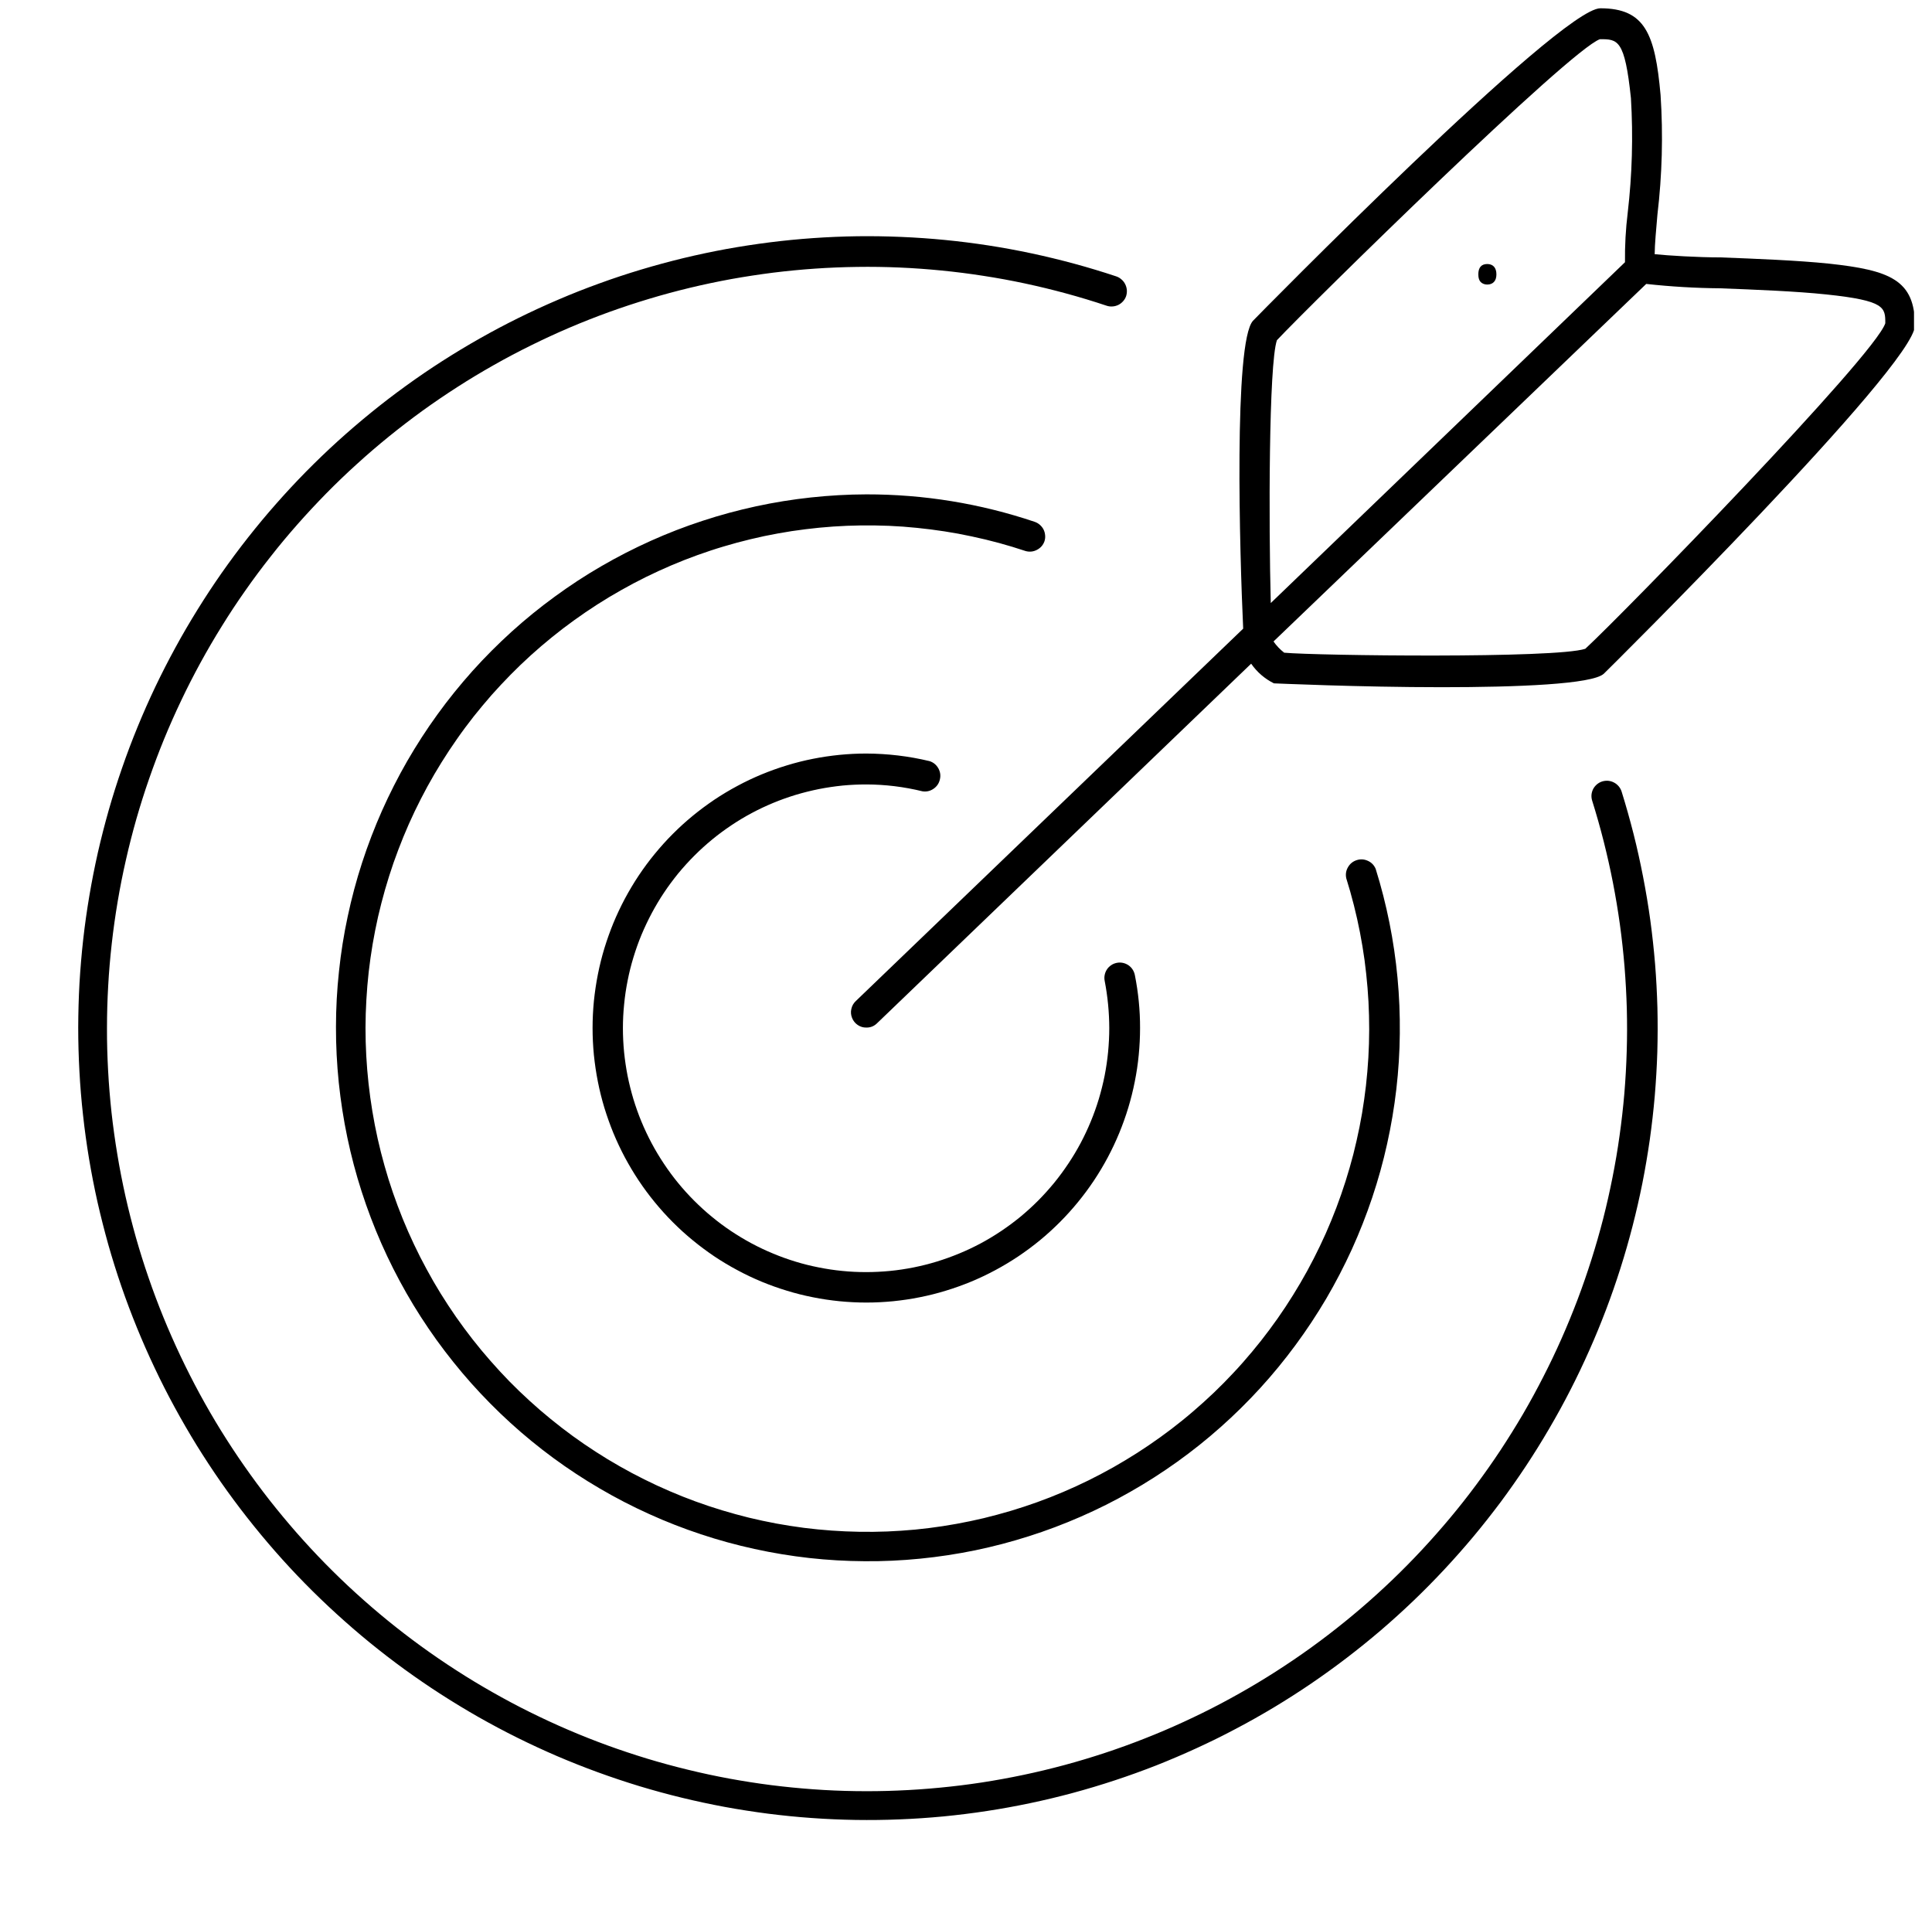 <svg xmlns="http://www.w3.org/2000/svg" xmlns:xlink="http://www.w3.org/1999/xlink" width="198" zoomAndPan="magnify" viewBox="0 0 148.5 147" height="196" preserveAspectRatio="xMidYMid meet" version="1.0"><defs><g/><clipPath id="b0d0cd3ae6"><path d="M 65 0.52 L 147.117 0.52 L 147.117 79 L 65 79 Z M 65 0.52 " clip-rule="nonzero"/></clipPath></defs><path fill="#000000" d="M 123.148 60.055 C 123 60.102 122.867 60.176 122.746 60.277 C 122.629 60.375 122.531 60.496 122.457 60.633 C 122.387 60.773 122.344 60.918 122.328 61.074 C 122.316 61.23 122.332 61.383 122.379 61.531 C 122.703 62.566 123 63.613 123.266 64.664 C 123.531 65.719 123.77 66.777 123.977 67.84 C 124.184 68.906 124.363 69.977 124.512 71.055 C 124.66 72.129 124.777 73.207 124.867 74.289 C 124.953 75.371 125.012 76.457 125.043 77.539 C 125.07 78.625 125.07 79.711 125.035 80.797 C 125.004 81.883 124.941 82.965 124.852 84.047 C 124.758 85.129 124.637 86.207 124.484 87.281 C 124.336 88.359 124.152 89.43 123.941 90.492 C 123.73 91.559 123.492 92.617 123.223 93.668 C 122.953 94.719 122.652 95.762 122.324 96.797 C 121.996 97.832 121.641 98.859 121.258 99.871 C 120.871 100.887 120.461 101.891 120.02 102.883 C 119.582 103.875 119.113 104.855 118.617 105.82 C 118.125 106.785 117.605 107.738 117.059 108.676 C 116.508 109.613 115.938 110.531 115.34 111.438 C 114.742 112.344 114.117 113.23 113.469 114.102 C 112.824 114.973 112.152 115.824 111.457 116.656 C 110.762 117.488 110.043 118.301 109.305 119.094 C 108.566 119.887 107.805 120.66 107.023 121.41 C 106.238 122.16 105.438 122.887 104.613 123.594 C 103.789 124.301 102.949 124.98 102.086 125.641 C 101.227 126.301 100.348 126.934 99.453 127.543 C 98.555 128.152 97.645 128.738 96.715 129.297 C 95.789 129.855 94.844 130.387 93.887 130.895 C 92.93 131.402 91.957 131.879 90.973 132.332 C 89.988 132.785 88.992 133.211 87.984 133.605 C 86.977 134.004 85.957 134.371 84.93 134.711 C 83.898 135.051 82.863 135.363 81.816 135.645 C 80.77 135.926 79.719 136.18 78.66 136.402 C 77.598 136.625 76.535 136.82 75.465 136.984 C 74.395 137.148 73.32 137.281 72.242 137.383 C 71.164 137.488 70.082 137.562 69 137.605 C 67.918 137.652 66.836 137.664 65.754 137.648 C 64.672 137.633 63.59 137.586 62.508 137.508 C 61.43 137.43 60.352 137.324 59.277 137.188 C 58.203 137.051 57.133 136.883 56.066 136.688 C 55.004 136.492 53.945 136.266 52.891 136.008 C 51.84 135.754 50.793 135.469 49.758 135.156 C 48.723 134.84 47.695 134.5 46.676 134.129 C 45.66 133.758 44.652 133.359 43.656 132.93 C 42.66 132.504 41.68 132.047 40.707 131.566 C 39.738 131.086 38.781 130.574 37.84 130.039 C 36.898 129.504 35.969 128.945 35.059 128.355 C 34.148 127.77 33.254 127.156 32.375 126.52 C 31.5 125.883 30.641 125.223 29.801 124.539 C 28.961 123.855 28.141 123.148 27.34 122.418 C 26.535 121.688 25.758 120.934 24.996 120.16 C 24.238 119.387 23.5 118.59 22.785 117.777 C 22.07 116.961 21.379 116.125 20.707 115.273 C 20.039 114.418 19.395 113.547 18.773 112.656 C 18.152 111.77 17.559 110.863 16.984 109.938 C 16.414 109.016 15.871 108.078 15.352 107.125 C 14.836 106.172 14.344 105.203 13.879 104.223 C 13.414 103.242 12.977 102.25 12.566 101.246 C 12.156 100.238 11.773 99.223 11.422 98.199 C 11.066 97.172 10.742 96.137 10.445 95.094 C 10.152 94.047 9.883 92.996 9.645 91.938 C 9.41 90.879 9.199 89.812 9.023 88.742 C 8.844 87.672 8.695 86.594 8.574 85.516 C 8.457 84.438 8.367 83.355 8.309 82.27 C 8.25 81.188 8.219 80.102 8.223 79.016 C 8.223 77.93 8.254 76.844 8.316 75.762 C 8.375 74.676 8.469 73.598 8.59 72.516 C 8.711 71.438 8.863 70.363 9.043 69.293 C 9.223 68.223 9.434 67.156 9.676 66.098 C 9.914 65.039 10.184 63.988 10.48 62.945 C 10.781 61.902 11.105 60.867 11.465 59.84 C 11.82 58.816 12.203 57.801 12.613 56.797 C 13.027 55.793 13.465 54.801 13.934 53.82 C 14.398 52.84 14.895 51.875 15.414 50.922 C 15.934 49.973 16.48 49.035 17.055 48.113 C 17.625 47.191 18.223 46.285 18.848 45.398 C 19.469 44.508 20.117 43.641 20.789 42.789 C 21.457 41.934 22.152 41.102 22.871 40.289 C 23.586 39.477 24.328 38.684 25.086 37.91 C 25.848 37.137 26.629 36.387 27.434 35.66 C 28.234 34.93 29.059 34.223 29.902 33.539 C 30.742 32.859 31.602 32.199 32.48 31.562 C 33.359 30.93 34.254 30.32 35.168 29.734 C 36.078 29.148 37.008 28.59 37.949 28.059 C 38.895 27.523 39.852 27.016 40.824 26.539 C 41.793 26.059 42.777 25.605 43.773 25.18 C 44.77 24.754 45.777 24.359 46.797 23.988 C 47.816 23.621 48.844 23.281 49.883 22.969 C 50.918 22.656 51.965 22.375 53.016 22.121 C 54.07 21.867 55.129 21.645 56.195 21.449 C 57.262 21.258 58.332 21.094 59.406 20.957 C 60.48 20.824 61.559 20.719 62.637 20.645 C 63.719 20.57 64.801 20.527 65.883 20.512 C 66.965 20.496 68.047 20.512 69.129 20.559 C 70.211 20.605 71.293 20.684 72.367 20.789 C 73.445 20.895 74.52 21.031 75.59 21.199 C 76.66 21.363 77.727 21.559 78.785 21.785 C 79.844 22.012 80.895 22.266 81.941 22.551 C 82.988 22.836 84.023 23.148 85.051 23.492 C 85.199 23.543 85.352 23.562 85.508 23.551 C 85.664 23.543 85.816 23.5 85.957 23.434 C 86.098 23.363 86.219 23.27 86.324 23.152 C 86.43 23.035 86.508 22.902 86.559 22.754 C 86.605 22.602 86.625 22.449 86.613 22.289 C 86.598 22.133 86.559 21.984 86.488 21.844 C 86.418 21.703 86.324 21.578 86.203 21.477 C 86.086 21.371 85.953 21.293 85.805 21.242 C 84.738 20.887 83.66 20.562 82.574 20.266 C 81.488 19.973 80.395 19.707 79.297 19.473 C 78.195 19.238 77.09 19.035 75.977 18.863 C 74.863 18.691 73.75 18.551 72.629 18.441 C 71.512 18.332 70.391 18.254 69.266 18.207 C 68.141 18.16 67.016 18.141 65.891 18.156 C 64.766 18.172 63.645 18.219 62.523 18.297 C 61.398 18.375 60.281 18.484 59.164 18.625 C 58.047 18.766 56.938 18.938 55.828 19.137 C 54.723 19.34 53.625 19.574 52.531 19.836 C 51.438 20.102 50.352 20.395 49.273 20.719 C 48.195 21.043 47.129 21.395 46.07 21.781 C 45.012 22.164 43.965 22.574 42.93 23.02 C 41.895 23.461 40.875 23.93 39.863 24.43 C 38.855 24.926 37.863 25.453 36.883 26.008 C 35.902 26.562 34.938 27.145 33.992 27.75 C 33.043 28.359 32.113 28.992 31.203 29.652 C 30.289 30.312 29.398 30.996 28.523 31.707 C 27.648 32.418 26.793 33.152 25.961 33.906 C 25.125 34.664 24.316 35.445 23.523 36.246 C 22.734 37.051 21.965 37.875 21.223 38.719 C 20.477 39.562 19.758 40.43 19.059 41.316 C 18.363 42.199 17.691 43.105 17.043 44.027 C 16.398 44.949 15.777 45.891 15.184 46.848 C 14.59 47.805 14.02 48.777 13.48 49.77 C 12.941 50.758 12.426 51.762 11.941 52.777 C 11.457 53.797 11 54.824 10.574 55.867 C 10.145 56.91 9.746 57.965 9.379 59.031 C 9.008 60.098 8.668 61.172 8.359 62.254 C 8.051 63.34 7.77 64.434 7.52 65.531 C 7.273 66.633 7.055 67.738 6.867 68.848 C 6.68 69.961 6.52 71.078 6.395 72.199 C 6.27 73.32 6.176 74.441 6.109 75.57 C 6.047 76.695 6.016 77.82 6.012 78.949 C 6.012 80.078 6.043 81.203 6.105 82.332 C 6.164 83.457 6.258 84.582 6.383 85.699 C 6.504 86.82 6.66 87.938 6.844 89.051 C 7.031 90.164 7.246 91.27 7.492 92.371 C 7.742 93.469 8.02 94.562 8.324 95.648 C 8.633 96.734 8.969 97.809 9.336 98.875 C 9.703 99.941 10.102 100.996 10.527 102.039 C 10.953 103.082 11.406 104.113 11.891 105.133 C 12.371 106.152 12.883 107.156 13.422 108.145 C 13.961 109.137 14.527 110.109 15.117 111.07 C 15.711 112.027 16.328 112.969 16.973 113.895 C 17.617 114.816 18.289 115.723 18.984 116.609 C 19.68 117.496 20.398 118.363 21.141 119.211 C 21.883 120.059 22.648 120.883 23.438 121.688 C 24.227 122.492 25.039 123.273 25.871 124.031 C 26.703 124.789 27.555 125.527 28.426 126.238 C 29.301 126.949 30.191 127.637 31.102 128.297 C 32.012 128.957 32.941 129.594 33.887 130.203 C 34.836 130.812 35.797 131.398 36.773 131.953 C 37.754 132.508 38.746 133.039 39.754 133.539 C 40.762 134.039 41.785 134.512 42.816 134.957 C 43.852 135.398 44.898 135.816 45.953 136.199 C 47.012 136.586 48.078 136.941 49.156 137.27 C 50.23 137.594 51.316 137.891 52.41 138.156 C 53.504 138.422 54.602 138.656 55.711 138.863 C 56.816 139.066 57.926 139.238 59.043 139.383 C 60.156 139.523 61.277 139.637 62.398 139.715 C 63.52 139.797 64.645 139.844 65.77 139.863 C 66.895 139.879 68.02 139.867 69.141 139.82 C 70.266 139.777 71.387 139.699 72.508 139.594 C 73.629 139.484 74.742 139.348 75.855 139.176 C 76.969 139.008 78.074 138.805 79.176 138.574 C 80.277 138.344 81.367 138.082 82.457 137.789 C 83.543 137.496 84.621 137.172 85.688 136.82 C 86.758 136.469 87.812 136.086 88.863 135.676 C 89.91 135.262 90.945 134.82 91.965 134.352 C 92.988 133.883 94 133.387 94.992 132.859 C 95.988 132.336 96.969 131.781 97.934 131.203 C 98.898 130.621 99.848 130.016 100.777 129.383 C 101.707 128.75 102.621 128.09 103.516 127.406 C 104.41 126.723 105.285 126.016 106.141 125.285 C 106.996 124.551 107.828 123.797 108.645 123.016 C 109.457 122.238 110.246 121.438 111.016 120.613 C 111.785 119.789 112.531 118.945 113.254 118.082 C 113.977 117.215 114.672 116.332 115.348 115.43 C 116.02 114.523 116.668 113.602 117.289 112.664 C 117.91 111.723 118.508 110.766 119.074 109.793 C 119.645 108.82 120.188 107.832 120.699 106.832 C 121.215 105.828 121.699 104.809 122.156 103.781 C 122.617 102.75 123.043 101.707 123.445 100.652 C 123.844 99.602 124.215 98.535 124.555 97.461 C 124.898 96.387 125.207 95.301 125.488 94.211 C 125.77 93.117 126.02 92.02 126.242 90.914 C 126.461 89.809 126.648 88.695 126.809 87.578 C 126.965 86.461 127.094 85.344 127.191 84.219 C 127.285 83.094 127.352 81.969 127.387 80.844 C 127.418 79.715 127.422 78.586 127.395 77.461 C 127.363 76.332 127.305 75.207 127.215 74.082 C 127.121 72.957 127 71.84 126.848 70.719 C 126.695 69.602 126.508 68.492 126.293 67.383 C 126.078 66.277 125.836 65.176 125.559 64.082 C 125.281 62.988 124.977 61.906 124.641 60.828 C 124.594 60.68 124.516 60.543 124.414 60.422 C 124.312 60.305 124.195 60.207 124.055 60.137 C 123.914 60.062 123.766 60.02 123.609 60.004 C 123.453 59.992 123.301 60.008 123.148 60.055 Z M 123.148 60.055 " fill-opacity="1" fill-rule="nonzero"/><path fill="#000000" d="M 66.59 60.285 C 68.047 60.289 69.484 60.465 70.902 60.812 C 71.211 60.859 71.492 60.797 71.75 60.621 C 72.008 60.445 72.172 60.207 72.242 59.902 C 72.316 59.598 72.273 59.312 72.121 59.039 C 71.965 58.77 71.742 58.586 71.445 58.492 C 69.848 58.109 68.23 57.918 66.59 57.91 C 65.898 57.91 65.211 57.945 64.527 58.012 C 63.84 58.082 63.16 58.18 62.484 58.316 C 61.809 58.449 61.141 58.617 60.48 58.82 C 59.82 59.02 59.172 59.254 58.535 59.516 C 57.898 59.781 57.277 60.074 56.672 60.402 C 56.062 60.727 55.473 61.082 54.898 61.465 C 54.328 61.852 53.773 62.262 53.242 62.699 C 52.707 63.137 52.199 63.602 51.711 64.09 C 51.223 64.578 50.762 65.09 50.324 65.625 C 49.887 66.156 49.477 66.711 49.094 67.285 C 48.711 67.859 48.359 68.453 48.031 69.062 C 47.707 69.672 47.414 70.293 47.148 70.934 C 46.887 71.57 46.656 72.223 46.453 72.883 C 46.254 73.543 46.086 74.211 45.953 74.891 C 45.82 75.566 45.719 76.25 45.648 76.938 C 45.582 77.625 45.547 78.316 45.547 79.004 C 45.547 79.695 45.582 80.387 45.648 81.074 C 45.719 81.762 45.82 82.445 45.953 83.121 C 46.086 83.801 46.254 84.469 46.453 85.129 C 46.656 85.789 46.887 86.441 47.148 87.078 C 47.414 87.719 47.707 88.34 48.031 88.949 C 48.359 89.559 48.711 90.152 49.094 90.727 C 49.477 91.301 49.887 91.855 50.324 92.387 C 50.762 92.922 51.223 93.434 51.711 93.922 C 52.199 94.41 52.707 94.875 53.242 95.312 C 53.773 95.75 54.328 96.16 54.898 96.547 C 55.473 96.93 56.062 97.285 56.672 97.609 C 57.277 97.938 57.898 98.23 58.535 98.496 C 59.172 98.758 59.82 98.992 60.48 99.191 C 61.141 99.395 61.809 99.562 62.484 99.695 C 63.16 99.832 63.84 99.93 64.527 100 C 65.211 100.066 65.898 100.102 66.59 100.102 C 67.277 100.102 67.965 100.066 68.652 100 C 69.336 99.93 70.016 99.832 70.691 99.695 C 71.367 99.562 72.035 99.395 72.695 99.191 C 73.355 98.992 74.004 98.758 74.641 98.496 C 75.277 98.23 75.898 97.938 76.508 97.609 C 77.113 97.285 77.703 96.93 78.277 96.547 C 78.852 96.16 79.402 95.75 79.938 95.312 C 80.469 94.875 80.977 94.41 81.465 93.922 C 81.953 93.434 82.414 92.922 82.852 92.387 C 83.289 91.855 83.699 91.301 84.082 90.727 C 84.465 90.152 84.82 89.559 85.145 88.949 C 85.469 88.34 85.762 87.719 86.027 87.078 C 86.289 86.441 86.523 85.789 86.723 85.129 C 86.922 84.469 87.09 83.801 87.223 83.121 C 87.359 82.445 87.461 81.762 87.527 81.074 C 87.594 80.387 87.629 79.695 87.629 79.004 C 87.633 77.633 87.496 76.273 87.227 74.926 C 87.195 74.773 87.137 74.629 87.051 74.5 C 86.965 74.367 86.855 74.262 86.727 74.172 C 86.594 74.086 86.453 74.027 86.301 73.996 C 86.148 73.965 85.992 73.965 85.84 73.996 C 85.688 74.027 85.543 74.082 85.414 74.172 C 85.281 74.258 85.172 74.367 85.086 74.496 C 85 74.625 84.941 74.77 84.91 74.922 C 84.879 75.078 84.879 75.23 84.91 75.383 C 85.141 76.582 85.258 77.789 85.262 79.004 C 85.262 79.621 85.23 80.23 85.172 80.844 C 85.113 81.453 85.023 82.062 84.906 82.664 C 84.785 83.266 84.637 83.859 84.461 84.449 C 84.285 85.035 84.078 85.613 83.844 86.18 C 83.609 86.75 83.348 87.305 83.062 87.844 C 82.773 88.387 82.457 88.914 82.117 89.422 C 81.777 89.934 81.414 90.426 81.027 90.902 C 80.637 91.375 80.227 91.832 79.797 92.266 C 79.363 92.699 78.91 93.113 78.438 93.504 C 77.965 93.891 77.473 94.258 76.965 94.598 C 76.453 94.941 75.93 95.258 75.391 95.547 C 74.852 95.836 74.297 96.098 73.73 96.332 C 73.164 96.566 72.59 96.773 72.004 96.953 C 71.418 97.133 70.824 97.281 70.223 97.402 C 69.625 97.52 69.02 97.613 68.41 97.672 C 67.801 97.73 67.188 97.762 66.578 97.762 C 65.965 97.762 65.352 97.734 64.742 97.672 C 64.133 97.613 63.531 97.523 62.93 97.402 C 62.328 97.285 61.734 97.137 61.148 96.957 C 60.562 96.777 59.988 96.574 59.422 96.336 C 58.855 96.102 58.301 95.84 57.762 95.551 C 57.223 95.262 56.699 94.945 56.188 94.605 C 55.68 94.266 55.188 93.898 54.715 93.508 C 54.242 93.121 53.789 92.707 53.355 92.273 C 52.922 91.84 52.512 91.387 52.121 90.91 C 51.734 90.438 51.371 89.945 51.031 89.434 C 50.691 88.922 50.375 88.398 50.086 87.855 C 49.797 87.312 49.535 86.758 49.301 86.191 C 49.066 85.625 48.863 85.047 48.684 84.461 C 48.508 83.871 48.359 83.277 48.238 82.676 C 48.121 82.074 48.031 81.465 47.969 80.855 C 47.91 80.242 47.879 79.633 47.879 79.016 C 47.879 78.402 47.91 77.793 47.973 77.18 C 48.031 76.57 48.121 75.961 48.242 75.359 C 48.359 74.758 48.508 74.164 48.688 73.574 C 48.867 72.988 49.07 72.41 49.305 71.844 C 49.543 71.277 49.805 70.723 50.094 70.18 C 50.383 69.641 50.695 69.113 51.035 68.605 C 51.375 68.094 51.742 67.602 52.129 67.125 C 52.52 66.652 52.93 66.199 53.363 65.766 C 53.797 65.332 54.25 64.918 54.723 64.531 C 55.195 64.141 55.688 63.777 56.199 63.434 C 56.707 63.094 57.23 62.777 57.773 62.488 C 58.312 62.199 58.867 61.938 59.434 61.703 C 59.996 61.469 60.574 61.266 61.16 61.086 C 61.746 60.91 62.34 60.762 62.941 60.641 C 63.539 60.523 64.145 60.434 64.754 60.371 C 65.363 60.312 65.977 60.285 66.59 60.285 Z M 66.59 60.285 " fill-opacity="1" fill-rule="nonzero"/><path fill="#000000" d="M 80.281 41.598 C 80.328 41.449 80.348 41.297 80.332 41.141 C 80.32 40.984 80.281 40.836 80.211 40.695 C 80.141 40.555 80.043 40.434 79.926 40.332 C 79.809 40.23 79.676 40.152 79.527 40.102 C 75.328 38.691 71.016 37.988 66.59 37.992 C 65.164 37.996 63.742 38.078 62.328 38.23 C 60.91 38.383 59.508 38.609 58.113 38.91 C 56.723 39.211 55.348 39.582 53.996 40.027 C 52.641 40.469 51.312 40.984 50.016 41.566 C 48.715 42.152 47.445 42.801 46.215 43.516 C 44.98 44.23 43.789 45.012 42.641 45.852 C 41.488 46.691 40.383 47.59 39.324 48.547 C 38.27 49.504 37.262 50.512 36.309 51.574 C 35.359 52.637 34.461 53.746 33.625 54.902 C 32.789 56.055 32.016 57.254 31.301 58.488 C 30.59 59.727 29.945 60.996 29.363 62.301 C 28.785 63.605 28.273 64.938 27.832 66.297 C 27.391 67.652 27.023 69.031 26.727 70.426 C 26.426 71.824 26.203 73.23 26.055 74.652 C 25.902 76.07 25.824 77.496 25.824 78.926 C 25.82 80.352 25.895 81.777 26.039 83.199 C 26.188 84.617 26.406 86.027 26.699 87.426 C 26.992 88.824 27.355 90.199 27.793 91.559 C 28.23 92.918 28.738 94.254 29.312 95.559 C 29.887 96.863 30.531 98.137 31.238 99.375 C 31.945 100.617 32.719 101.812 33.551 102.973 C 34.387 104.129 35.277 105.242 36.227 106.309 C 37.176 107.371 38.176 108.383 39.23 109.344 C 40.285 110.305 41.387 111.207 42.535 112.051 C 43.684 112.895 44.875 113.676 46.105 114.395 C 47.336 115.117 48.602 115.77 49.898 116.355 C 51.195 116.945 52.523 117.461 53.875 117.91 C 55.227 118.359 56.598 118.734 57.992 119.039 C 59.383 119.344 60.785 119.574 62.203 119.734 C 63.617 119.891 65.039 119.973 66.461 119.98 C 67.887 119.992 69.309 119.926 70.723 119.785 C 72.141 119.645 73.547 119.43 74.945 119.145 C 76.34 118.855 77.715 118.496 79.074 118.062 C 80.43 117.633 81.762 117.129 83.066 116.559 C 84.375 115.988 85.645 115.352 86.883 114.645 C 88.125 113.941 89.32 113.172 90.48 112.344 C 91.641 111.512 92.754 110.625 93.82 109.676 C 94.887 108.73 95.898 107.73 96.863 106.676 C 97.824 105.625 98.727 104.523 99.574 103.375 C 100.422 102.227 101.207 101.039 101.934 99.809 C 102.656 98.578 103.312 97.312 103.906 96.016 C 104.496 94.715 105.02 93.387 105.473 92.035 C 105.926 90.68 106.309 89.309 106.617 87.914 C 106.926 86.52 107.164 85.113 107.328 83.695 C 107.492 82.273 107.582 80.852 107.594 79.426 C 107.609 77.996 107.551 76.57 107.418 75.148 C 107.285 73.727 107.078 72.316 106.797 70.914 C 106.516 69.516 106.164 68.133 105.738 66.77 C 105.617 66.488 105.418 66.281 105.141 66.156 C 104.859 66.027 104.574 66.008 104.281 66.102 C 103.992 66.195 103.766 66.375 103.613 66.641 C 103.457 66.906 103.414 67.191 103.477 67.492 C 103.691 68.176 103.887 68.863 104.062 69.559 C 104.238 70.254 104.395 70.953 104.531 71.656 C 104.668 72.363 104.785 73.07 104.883 73.777 C 104.977 74.488 105.055 75.203 105.113 75.914 C 105.172 76.629 105.211 77.348 105.227 78.062 C 105.246 78.777 105.246 79.496 105.223 80.211 C 105.203 80.93 105.16 81.645 105.098 82.359 C 105.039 83.074 104.957 83.785 104.855 84.496 C 104.758 85.203 104.637 85.91 104.496 86.613 C 104.355 87.316 104.195 88.016 104.02 88.711 C 103.84 89.402 103.641 90.094 103.426 90.773 C 103.207 91.457 102.973 92.137 102.719 92.805 C 102.465 93.477 102.191 94.137 101.902 94.793 C 101.609 95.445 101.301 96.094 100.973 96.73 C 100.648 97.367 100.305 97.996 99.941 98.613 C 99.578 99.234 99.199 99.84 98.805 100.438 C 98.41 101.035 98 101.621 97.57 102.195 C 97.145 102.77 96.699 103.332 96.238 103.883 C 95.781 104.43 95.309 104.969 94.816 105.492 C 94.328 106.016 93.828 106.523 93.309 107.02 C 92.793 107.512 92.262 107.992 91.719 108.457 C 91.176 108.926 90.617 109.375 90.051 109.809 C 89.48 110.242 88.902 110.66 88.309 111.062 C 87.719 111.465 87.113 111.852 86.5 112.219 C 85.887 112.59 85.266 112.941 84.633 113.273 C 84 113.609 83.359 113.926 82.707 114.223 C 82.059 114.52 81.398 114.801 80.734 115.062 C 80.066 115.324 79.395 115.566 78.715 115.789 C 78.039 116.012 77.352 116.219 76.66 116.402 C 75.973 116.59 75.277 116.758 74.578 116.902 C 73.875 117.051 73.172 117.176 72.465 117.285 C 71.758 117.395 71.051 117.48 70.34 117.551 C 69.625 117.617 68.914 117.664 68.199 117.695 C 67.484 117.723 66.77 117.73 66.055 117.719 C 65.34 117.707 64.625 117.676 63.914 117.625 C 63.199 117.574 62.488 117.504 61.781 117.414 C 61.07 117.32 60.363 117.211 59.66 117.082 C 58.957 116.949 58.258 116.801 57.562 116.633 C 56.871 116.461 56.18 116.273 55.496 116.066 C 54.812 115.859 54.133 115.633 53.461 115.387 C 52.789 115.141 52.125 114.879 51.469 114.594 C 50.812 114.312 50.16 114.012 49.52 113.691 C 48.883 113.375 48.25 113.039 47.629 112.684 C 47.008 112.332 46.395 111.961 45.793 111.57 C 45.191 111.184 44.602 110.777 44.023 110.359 C 43.445 109.938 42.879 109.5 42.324 109.047 C 41.77 108.598 41.227 108.129 40.699 107.645 C 40.168 107.164 39.656 106.668 39.152 106.156 C 38.652 105.645 38.168 105.117 37.695 104.578 C 37.223 104.043 36.766 103.492 36.324 102.926 C 35.883 102.363 35.457 101.785 35.047 101.199 C 34.637 100.609 34.246 100.012 33.867 99.402 C 33.492 98.793 33.133 98.176 32.793 97.543 C 32.449 96.914 32.125 96.277 31.82 95.629 C 31.512 94.98 31.223 94.324 30.953 93.66 C 30.684 92.996 30.434 92.328 30.199 91.648 C 29.965 90.973 29.754 90.289 29.559 89.598 C 29.363 88.906 29.188 88.215 29.031 87.516 C 28.875 86.816 28.738 86.109 28.621 85.402 C 28.504 84.695 28.406 83.988 28.328 83.273 C 28.25 82.562 28.191 81.848 28.152 81.133 C 28.113 80.418 28.094 79.699 28.094 78.984 C 28.098 78.266 28.117 77.551 28.16 76.836 C 28.199 76.117 28.262 75.406 28.34 74.691 C 28.422 73.98 28.523 73.27 28.641 72.562 C 28.762 71.855 28.902 71.152 29.059 70.453 C 29.219 69.758 29.398 69.062 29.594 68.375 C 29.793 67.684 30.008 67 30.242 66.324 C 30.48 65.648 30.734 64.977 31.004 64.316 C 31.277 63.652 31.566 62.996 31.875 62.352 C 32.188 61.703 32.512 61.066 32.855 60.438 C 33.199 59.809 33.562 59.191 33.941 58.582 C 34.316 57.977 34.715 57.379 35.125 56.793 C 35.535 56.203 35.965 55.629 36.406 55.066 C 36.852 54.508 37.309 53.957 37.781 53.418 C 38.258 52.883 38.746 52.359 39.246 51.852 C 39.75 51.34 40.266 50.844 40.797 50.363 C 41.328 49.883 41.871 49.418 42.426 48.969 C 42.984 48.516 43.551 48.082 44.133 47.664 C 44.711 47.246 45.305 46.844 45.906 46.457 C 46.508 46.07 47.121 45.703 47.746 45.352 C 48.367 45 49 44.664 49.641 44.348 C 50.285 44.031 50.934 43.734 51.59 43.453 C 52.25 43.172 52.914 42.91 53.586 42.668 C 54.262 42.426 54.938 42.199 55.625 41.996 C 56.309 41.789 57 41.605 57.695 41.438 C 58.391 41.27 59.09 41.121 59.793 40.996 C 60.496 40.867 61.203 40.758 61.914 40.672 C 62.621 40.582 63.332 40.516 64.047 40.465 C 64.762 40.418 65.473 40.387 66.188 40.379 C 66.902 40.371 67.617 40.383 68.332 40.41 C 69.047 40.441 69.762 40.492 70.473 40.566 C 71.184 40.637 71.891 40.727 72.598 40.836 C 73.305 40.945 74.008 41.074 74.707 41.227 C 75.406 41.375 76.102 41.543 76.793 41.73 C 77.48 41.918 78.164 42.125 78.844 42.352 C 79.145 42.43 79.434 42.398 79.707 42.254 C 79.984 42.109 80.176 41.891 80.281 41.598 Z M 80.281 41.598 " fill-opacity="1" fill-rule="nonzero"/><g clip-path="url(#b0d0cd3ae6)"><path fill="#000000" d="M 65.781 76.93 C 65.605 77.098 65.488 77.297 65.438 77.535 C 65.383 77.77 65.402 78 65.492 78.227 C 65.582 78.453 65.727 78.633 65.926 78.77 C 66.125 78.906 66.348 78.973 66.59 78.969 C 66.91 78.973 67.184 78.863 67.414 78.637 L 96.168 51.004 C 96.621 51.656 97.207 52.16 97.918 52.516 C 98.008 52.516 104.441 52.812 110.824 52.812 C 116.629 52.812 122.395 52.586 123.273 51.777 C 123.52 51.547 147.172 28.113 147.188 25.02 C 147.188 21.504 145.258 20.766 140.559 20.258 C 138.16 20.012 135.004 19.887 132.23 19.781 C 130.48 19.781 128.234 19.641 127.184 19.535 C 127.184 18.816 127.305 17.551 127.395 16.496 C 127.758 13.438 127.84 10.371 127.637 7.301 C 127.219 2.605 126.445 0.637 123.008 0.637 C 119.891 0.637 96.535 24.406 96.309 24.652 C 94.816 26.285 95.289 42.617 95.555 48.312 Z M 140.387 22.629 C 144.91 23.105 144.91 23.633 144.91 24.844 C 144.102 27.34 124.621 47.312 121.852 49.859 C 119.59 50.617 101.145 50.387 98.707 50.16 C 98.391 49.914 98.113 49.625 97.887 49.297 L 126.535 21.82 C 128.422 22.027 130.316 22.141 132.215 22.156 C 134.949 22.262 138.055 22.383 140.387 22.629 Z M 98.148 26.145 C 100.762 23.367 120.66 3.82 122.977 3.012 C 124.344 3.012 124.887 3.012 125.359 7.547 C 125.535 10.484 125.453 13.414 125.113 16.336 C 124.957 17.602 124.887 18.875 124.902 20.152 L 97.676 46.344 C 97.516 40.312 97.516 27.992 98.148 26.145 Z M 98.148 26.145 " fill-opacity="1" fill-rule="nonzero"/></g><g fill="#000000" fill-opacity="1"><g transform="translate(112.738, 21.696)"><g><path d="M 0.891 -0.609 C 0.891 -0.867 0.945 -1.066 1.062 -1.203 C 1.176 -1.336 1.348 -1.406 1.578 -1.406 C 1.797 -1.406 1.969 -1.336 2.094 -1.203 C 2.219 -1.066 2.281 -0.867 2.281 -0.609 C 2.281 -0.359 2.219 -0.164 2.094 -0.031 C 1.969 0.102 1.797 0.172 1.578 0.172 C 1.379 0.172 1.211 0.109 1.078 -0.016 C 0.953 -0.141 0.891 -0.336 0.891 -0.609 Z M 0.891 -0.609 "/></g></g></g></svg>